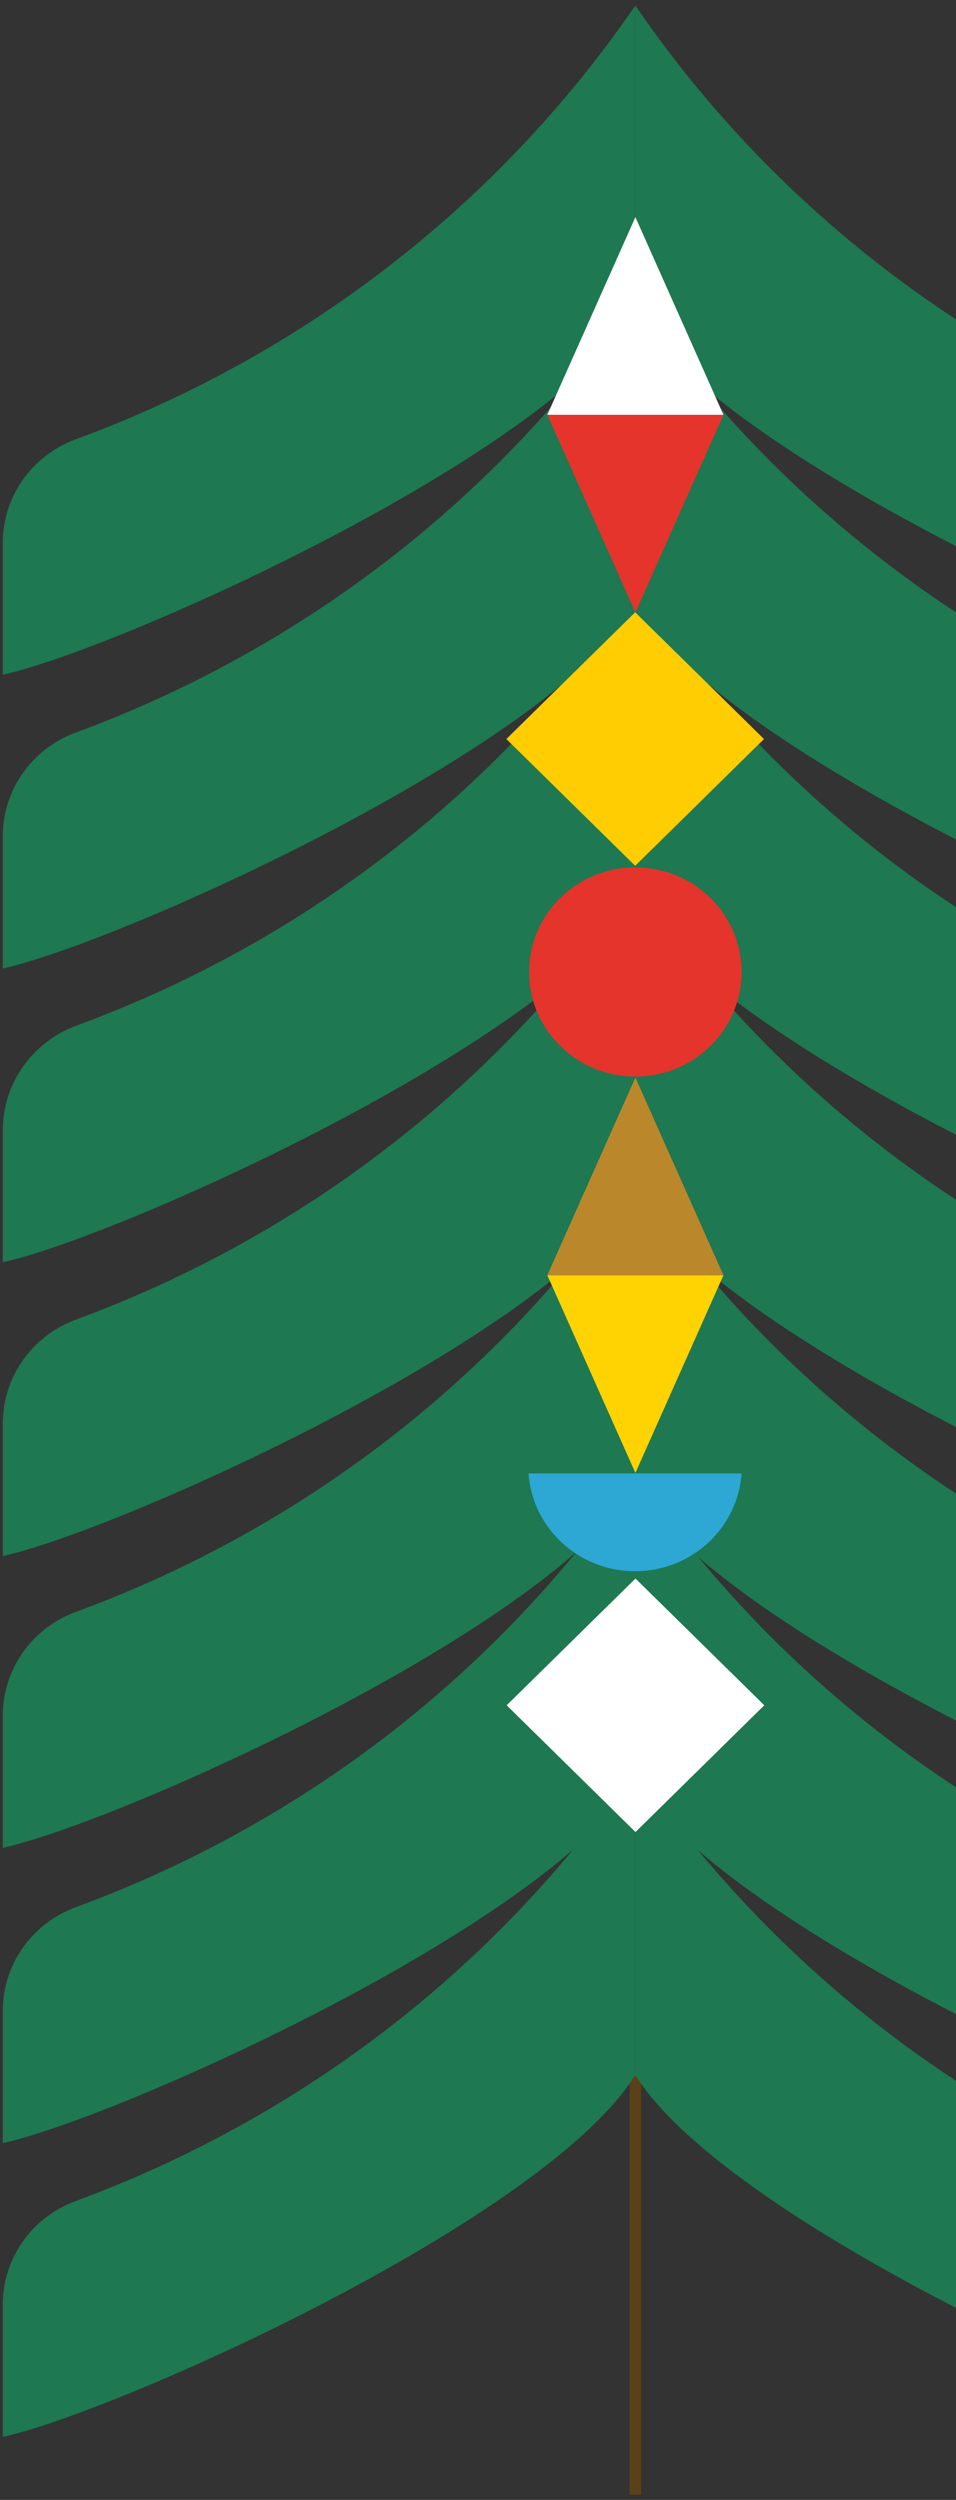 <svg width="168" height="439" viewBox="0 0 168 439" fill="none" xmlns="http://www.w3.org/2000/svg">
<rect x="0" y="0" width="168" height="439" fill="#333333" stroke="none"/>
<g clip-path="url(#clip0_251_79872)">
<path d="M111.646 26.934V438.085" stroke="#5B4119" stroke-width="2" stroke-miterlimit="10"/>
<path d="M0.488 95.317V118.489C21.03 113.942 95.906 80.19 111.646 54.919V0.968C87.691 35.864 53.241 62.523 13.116 77.216C9.399 78.628 6.204 81.113 3.951 84.344C1.697 87.574 0.49 91.399 0.488 95.317Z" fill="#1E7851"/>
<path d="M111.646 0.964V55.003C127.298 80.273 202.263 114.026 222.805 118.573V95.401C222.821 91.468 221.623 87.623 219.368 84.375C217.113 81.127 213.908 78.63 210.177 77.213C170.025 62.566 135.562 35.896 111.646 0.964Z" fill="#1E7851"/>
<path d="M0.488 146.905V170.077C21.03 165.53 95.907 131.777 111.647 106.507V52.468C87.665 87.34 53.224 113.993 13.116 128.717C9.385 130.134 6.18 132.631 3.926 135.879C1.671 139.127 0.472 142.972 0.488 146.905Z" fill="#1E7851"/>
<path d="M111.646 52.468V106.507C127.298 131.777 202.263 165.53 222.805 170.077V146.905C222.821 142.972 221.623 139.127 219.368 135.879C217.113 132.631 213.908 130.134 210.177 128.717C170.058 114.013 135.61 87.356 111.646 52.468Z" fill="#1E7851"/>
<path d="M0.488 198.495V221.666C21.03 217.119 95.906 183.367 111.646 158.096V104.057C87.691 138.933 53.238 165.565 13.116 180.219C9.392 181.672 6.198 184.191 3.947 187.449C1.695 190.707 0.491 194.555 0.488 198.495Z" fill="#1E7851"/>
<path d="M111.646 104.057V158.359C127.298 183.629 202.263 217.382 222.805 221.929V198.757C222.802 194.817 221.598 190.97 219.346 187.712C217.095 184.453 213.901 181.935 210.177 180.482C170.001 165.789 135.534 139.055 111.646 104.057Z" fill="#1E7851"/>
<path d="M0.489 250.085V273.258C21.031 268.711 95.907 234.958 111.647 209.687V155.561C87.692 190.457 53.241 217.117 13.116 231.81C9.378 233.243 6.171 235.757 3.916 239.02C1.662 242.283 0.466 246.141 0.489 250.085Z" fill="#1E7851"/>
<path d="M111.646 155.561V209.687C127.298 234.958 202.263 268.711 222.805 273.258V250.085C222.827 246.141 221.632 242.283 219.377 239.02C217.123 235.757 213.915 233.243 210.177 231.81C170.025 217.164 135.562 190.494 111.646 155.561Z" fill="#1E7851"/>
<path d="M0.491 301.588V324.498C21.033 319.951 95.909 286.286 111.649 261.015V206.889C87.694 241.785 53.244 268.445 13.119 283.138C9.345 284.571 6.11 287.109 3.852 290.409C1.593 293.709 0.42 297.611 0.491 301.588Z" fill="#1E7851"/>
<path d="M111.646 207.151V261.278C127.298 286.548 202.263 320.214 222.805 324.761V301.588C222.821 297.656 221.623 293.811 219.368 290.563C217.113 287.315 213.908 284.817 210.177 283.4C170.025 268.754 135.562 242.084 111.646 207.151Z" fill="#1E7851"/>
<path d="M0.488 353.179V376.351C21.03 371.804 95.907 338.051 111.647 312.781V258.742C87.692 293.638 53.241 320.298 13.116 334.991C9.385 336.408 6.18 338.906 3.926 342.154C1.671 345.402 0.472 349.247 0.488 353.179Z" fill="#1E7851"/>
<path d="M111.646 258.742V312.781C127.298 338.051 202.263 371.804 222.805 376.351V353.179C222.821 349.247 221.623 345.402 219.368 342.154C217.113 338.906 213.908 336.408 210.177 334.991C170.025 320.345 135.562 293.674 111.646 258.742Z" fill="#1E7851"/>
<path d="M0.488 404.77V427.942C21.03 423.395 95.907 389.642 111.647 364.372V310.333C87.665 345.205 53.224 371.858 13.116 386.582C9.385 387.999 6.18 390.497 3.926 393.745C1.671 396.992 0.472 400.837 0.488 404.77Z" fill="#1E7851"/>
<path d="M111.646 310.333V364.372C127.298 389.642 202.263 423.395 222.805 427.942V404.77C222.821 400.837 221.623 396.992 219.368 393.745C217.113 390.497 213.908 387.999 210.177 386.582C170.058 371.878 135.61 345.221 111.646 310.333Z" fill="#1E7851"/>
<path d="M111.658 258.655L127.131 223.941H96.184L111.658 258.655Z" fill="#FFD301"/>
<path d="M111.658 189.226L96.184 223.94H127.131L111.658 189.226Z" fill="#BB872B"/>
<path d="M111.658 107.555L127.131 72.841H96.184L111.658 107.555Z" fill="#E5342B"/>
<path d="M111.658 38.127L96.184 72.841H127.131L111.658 38.127Z" fill="white"/>
<path d="M111.644 189.051C121.957 189.051 130.318 180.829 130.318 170.688C130.318 160.546 121.957 152.325 111.644 152.325C101.33 152.325 92.969 160.546 92.969 170.688C92.969 180.829 101.33 189.051 111.644 189.051Z" fill="#E5342B"/>
<path d="M130.321 258.742C129.994 263.404 127.88 267.771 124.405 270.96C120.931 274.149 116.355 275.923 111.602 275.923C106.849 275.923 102.273 274.149 98.799 270.96C95.324 267.771 93.21 263.404 92.883 258.742" fill="#2DA7D3"/>
<path d="M111.62 107.522L88.983 129.781L111.62 152.041L134.257 129.782L111.62 107.522Z" fill="#FFCD01"/>
<path d="M111.675 277.202L89.038 299.461L111.675 321.72L134.312 299.461L111.675 277.202Z" fill="white"/>
</g>
<defs>
<clipPath id="clip0_251_79872">
<rect width="444.633" height="437.209" fill="white" transform="translate(0.488 0.876)"/>
</clipPath>
</defs>
</svg>

